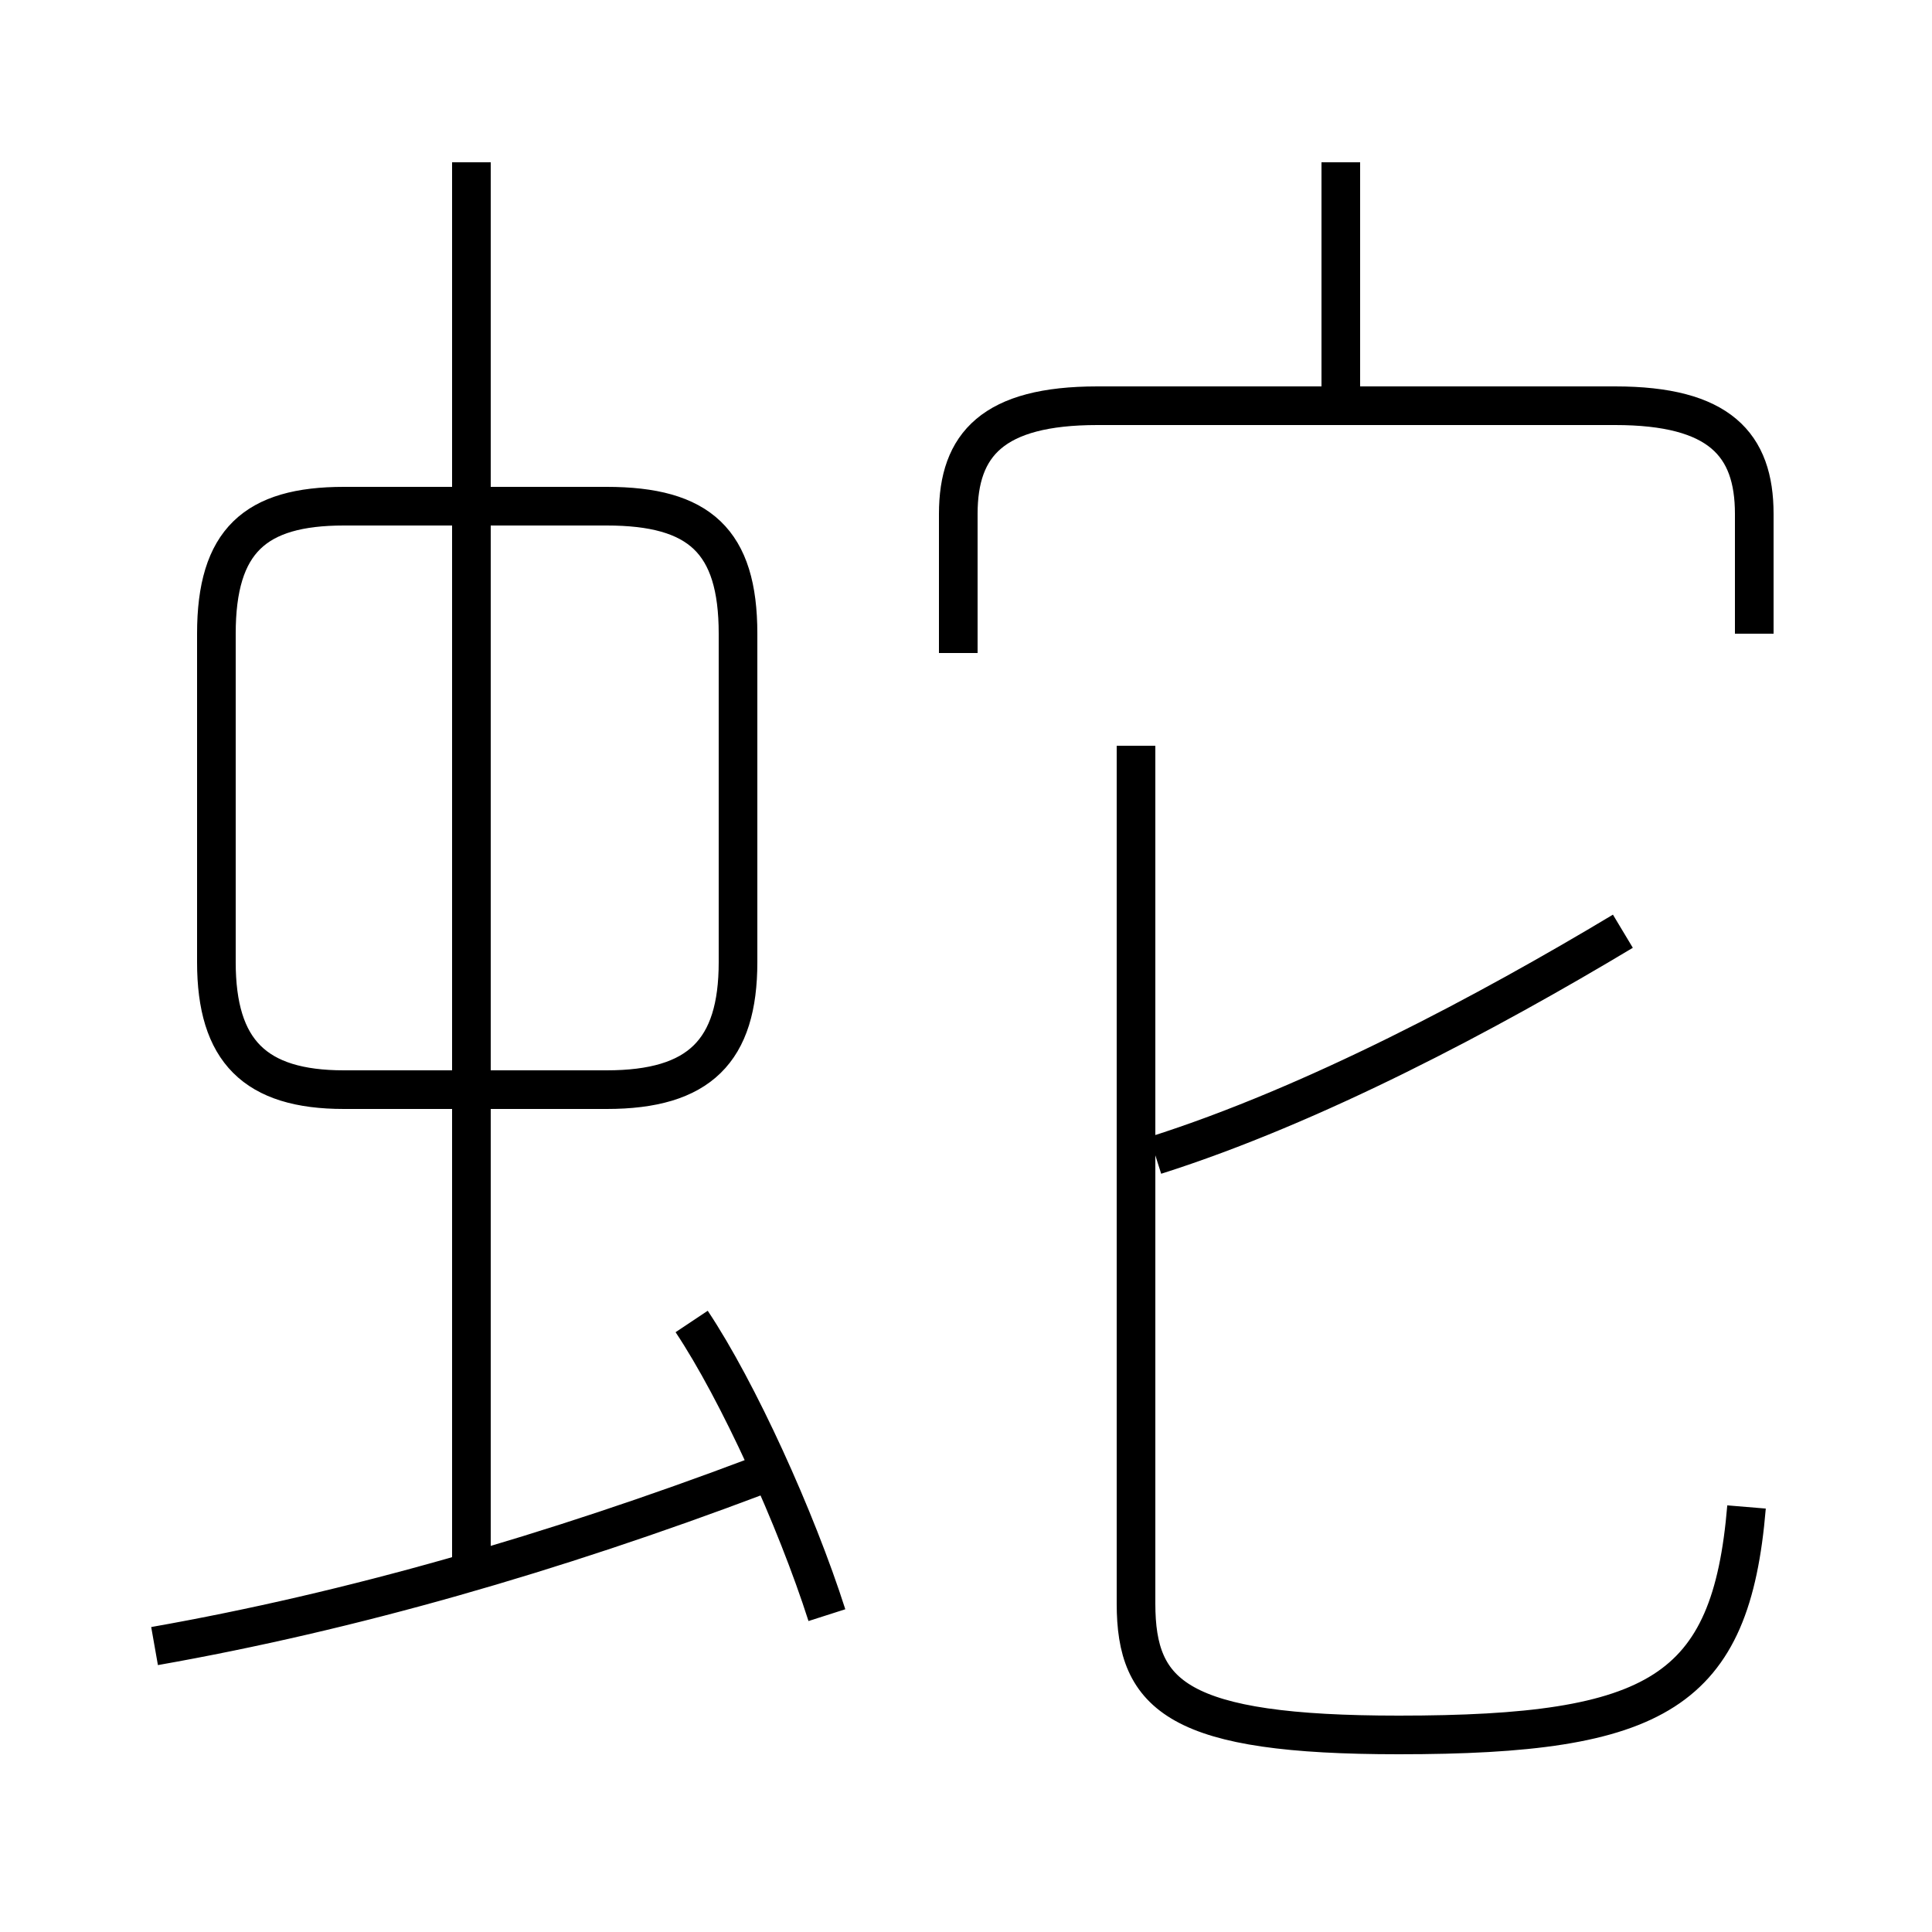 <?xml version='1.0' encoding='utf8'?>
<svg viewBox="0.0 -6.0 50.0 50.0" version="1.1" xmlns="http://www.w3.org/2000/svg">
<rect x="0.0" y="-6.0" width="50.0" height="50.0" fill="#808080" stroke="none"/>
<rect x="-1000" y="-1000" width="2000" height="2000" stroke="white" fill="white"/>
<g style="fill:white;stroke:#000000;  stroke-width:1">
<path d="M 45.2 -5.0 C 44.8 -0.2 42.9 0.9 36.2 0.9 C 30.5 0.9 29.4 -0.1 29.4 -2.5 L 29.4 -24.7 M 4.0 -1.4 C 9.1 -2.3 14.3 -3.8 19.6 -5.8 M 21.4 -2.2 C 20.6 -4.7 19.1 -8.0 17.9 -9.8 M 12.2 -3.4 L 12.2 -39.8 M 8.9 -15.8 L 15.7 -15.8 C 18.1 -15.8 19.1 -16.8 19.1 -19.1 L 19.1 -27.6 C 19.1 -30.0 18.1 -30.9 15.7 -30.9 L 8.9 -30.9 C 6.6 -30.9 5.6 -30.0 5.6 -27.6 L 5.6 -19.1 C 5.6 -16.8 6.6 -15.8 8.9 -15.8 Z M 29.9 -14.1 C 34.0 -15.4 38.5 -17.8 42.0 -19.9 M 45.4 -27.6 L 45.4 -30.7 C 45.4 -32.5 44.5 -33.5 41.8 -33.5 L 28.4 -33.5 C 25.7 -33.5 24.8 -32.5 24.8 -30.7 L 24.8 -27.1 M 34.7 -33.5 L 34.7 -39.8" transform="translate(0.0, 38.0)" />
</g>
</svg>